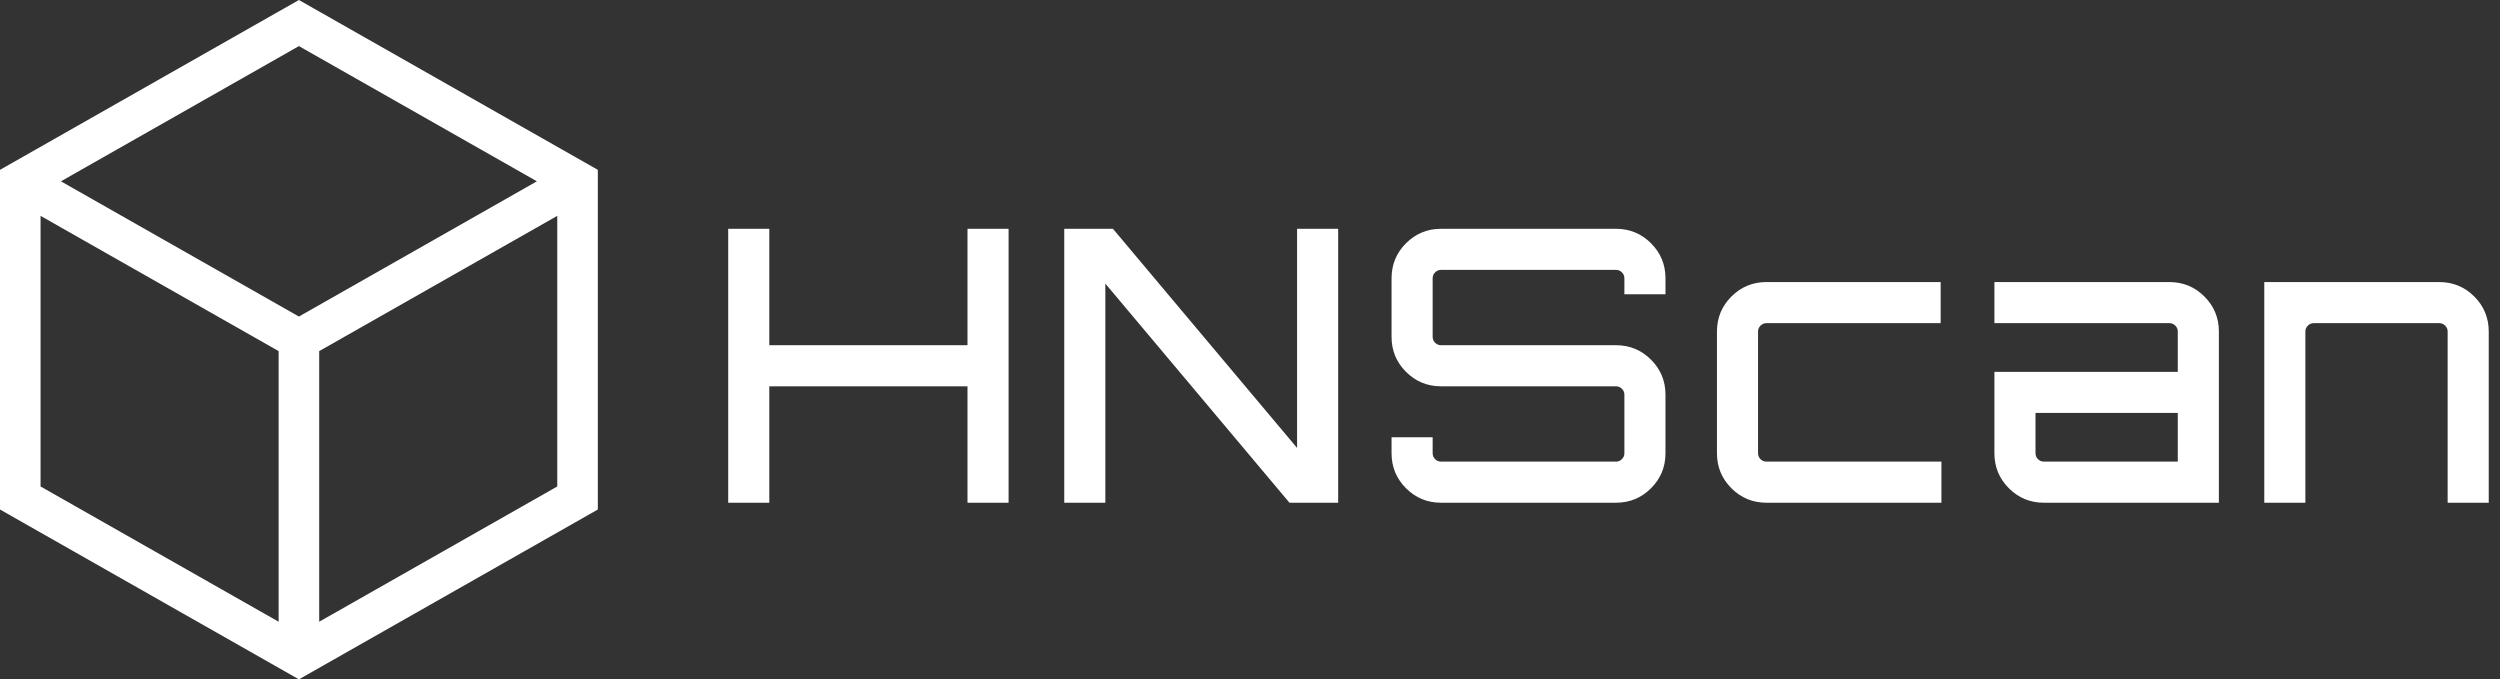 <?xml version="1.0" encoding="UTF-8"?>
<svg width="184px" height="50px" viewBox="0 0 184 50" version="1.1" xmlns="http://www.w3.org/2000/svg" xmlns:xlink="http://www.w3.org/1999/xlink">
    <rect x="0" y="0" width="184" height="50" fill="#333333" stroke="none"/>
    <!-- Generator: Sketch 52.4 (67378) - http://www.bohemiancoding.com/sketch -->
    <title>Group</title>
    <desc>Created with Sketch.</desc>
    <g id="Page-1" stroke="none" stroke-width="1" fill="none" fill-rule="evenodd">
        <g id="Artboard" transform="translate(-125, -145)" fill="#fff">
            <g id="Group" transform="translate(125, 145)">
                <g id="3d-(1)" fill-rule="nonzero">
                    <path d="M22,0 L0,12.5 L0,37.5 L22,50 L44,37.5 L44,12.5 L22,0 Z M39.516,13.345 L22,23.298 L4.484,13.345 L22,3.393 L39.516,13.345 Z M2.985,15.887 L20.507,25.842 L20.507,45.759 L2.985,35.804 L2.985,15.887 Z M23.493,45.759 L23.493,25.842 L41.015,15.887 L41.015,35.804 L23.493,45.759 Z" id="Shape"></path>
                </g>
                <path d="M71.208,16.84 L74.232,16.84 L74.232,37 L71.208,37 L71.208,28.432 L56.62,28.432 L56.62,37 L53.596,37 L53.596,16.84 L56.62,16.84 L56.62,25.408 L71.208,25.408 L71.208,16.84 Z M95.465,32.968 L95.465,16.84 L98.489,16.84 L98.489,37 L94.905,37 L81.353,20.872 L81.353,37 L78.329,37 L78.329,16.84 L81.913,16.84 L95.465,32.968 Z M122.579,20.48 L122.579,21.656 L119.555,21.656 L119.555,20.48 C119.555,20.312 119.494,20.167 119.373,20.046 C119.251,19.925 119.107,19.864 118.939,19.864 L106.059,19.864 C105.891,19.864 105.746,19.925 105.625,20.046 C105.503,20.167 105.443,20.312 105.443,20.48 L105.443,24.792 C105.443,24.96 105.503,25.105 105.625,25.226 C105.746,25.347 105.891,25.408 106.059,25.408 L118.939,25.408 C119.947,25.408 120.805,25.763 121.515,26.472 C122.224,27.181 122.579,28.04 122.579,29.048 L122.579,33.36 C122.579,34.368 122.224,35.227 121.515,35.936 C120.805,36.645 119.947,37 118.939,37 L106.059,37 C105.051,37 104.192,36.645 103.483,35.936 C102.773,35.227 102.419,34.368 102.419,33.36 L102.419,32.184 L105.443,32.184 L105.443,33.36 C105.443,33.528 105.503,33.673 105.625,33.794 C105.746,33.915 105.891,33.976 106.059,33.976 L118.939,33.976 C119.107,33.976 119.251,33.915 119.373,33.794 C119.494,33.673 119.555,33.528 119.555,33.36 L119.555,29.048 C119.555,28.88 119.494,28.735 119.373,28.614 C119.251,28.493 119.107,28.432 118.939,28.432 L106.059,28.432 C105.051,28.432 104.192,28.077 103.483,27.368 C102.773,26.659 102.419,25.8 102.419,24.792 L102.419,20.48 C102.419,19.472 102.773,18.613 103.483,17.904 C104.192,17.195 105.051,16.84 106.059,16.84 L118.939,16.84 C119.947,16.84 120.805,17.195 121.515,17.904 C122.224,18.613 122.579,19.472 122.579,20.48 Z M130.008,33.976 L142.888,33.976 L142.888,37 L130.008,37 C129,37 128.141,36.645 127.432,35.936 C126.723,35.227 126.368,34.368 126.368,33.36 L126.368,24.4 C126.368,23.392 126.723,22.533 127.432,21.824 C128.141,21.115 129,20.76 130.008,20.76 L142.832,20.76 L142.832,23.784 L130.008,23.784 C129.84,23.784 129.695,23.845 129.574,23.966 C129.453,24.087 129.392,24.232 129.392,24.4 L129.392,33.36 C129.392,33.528 129.453,33.673 129.574,33.794 C129.695,33.915 129.84,33.976 130.008,33.976 Z M159.669,20.76 C160.677,20.76 161.536,21.115 162.245,21.824 C162.955,22.533 163.309,23.392 163.309,24.4 L163.309,37 L150.429,37 C149.421,37 148.563,36.645 147.853,35.936 C147.144,35.227 146.789,34.368 146.789,33.36 L146.789,27.368 L160.285,27.368 L160.285,24.4 C160.285,24.232 160.225,24.087 160.103,23.966 C159.982,23.845 159.837,23.784 159.669,23.784 L146.789,23.784 L146.789,20.76 L159.669,20.76 Z M160.285,33.976 L160.285,30.392 L149.813,30.392 L149.813,33.36 C149.813,33.528 149.874,33.673 149.995,33.794 C150.117,33.915 150.261,33.976 150.429,33.976 L160.285,33.976 Z M179.531,20.76 C180.539,20.76 181.397,21.115 182.107,21.824 C182.816,22.533 183.171,23.392 183.171,24.4 L183.171,37 L180.147,37 L180.147,24.4 C180.147,24.232 180.086,24.087 179.965,23.966 C179.843,23.845 179.699,23.784 179.531,23.784 L170.291,23.784 C170.123,23.784 169.978,23.845 169.857,23.966 C169.735,24.087 169.675,24.232 169.675,24.4 L169.675,37 L166.651,37 L166.651,20.76 L179.531,20.76 Z" id="HNScan"></path>
            </g>
        </g>
    </g>
</svg>
